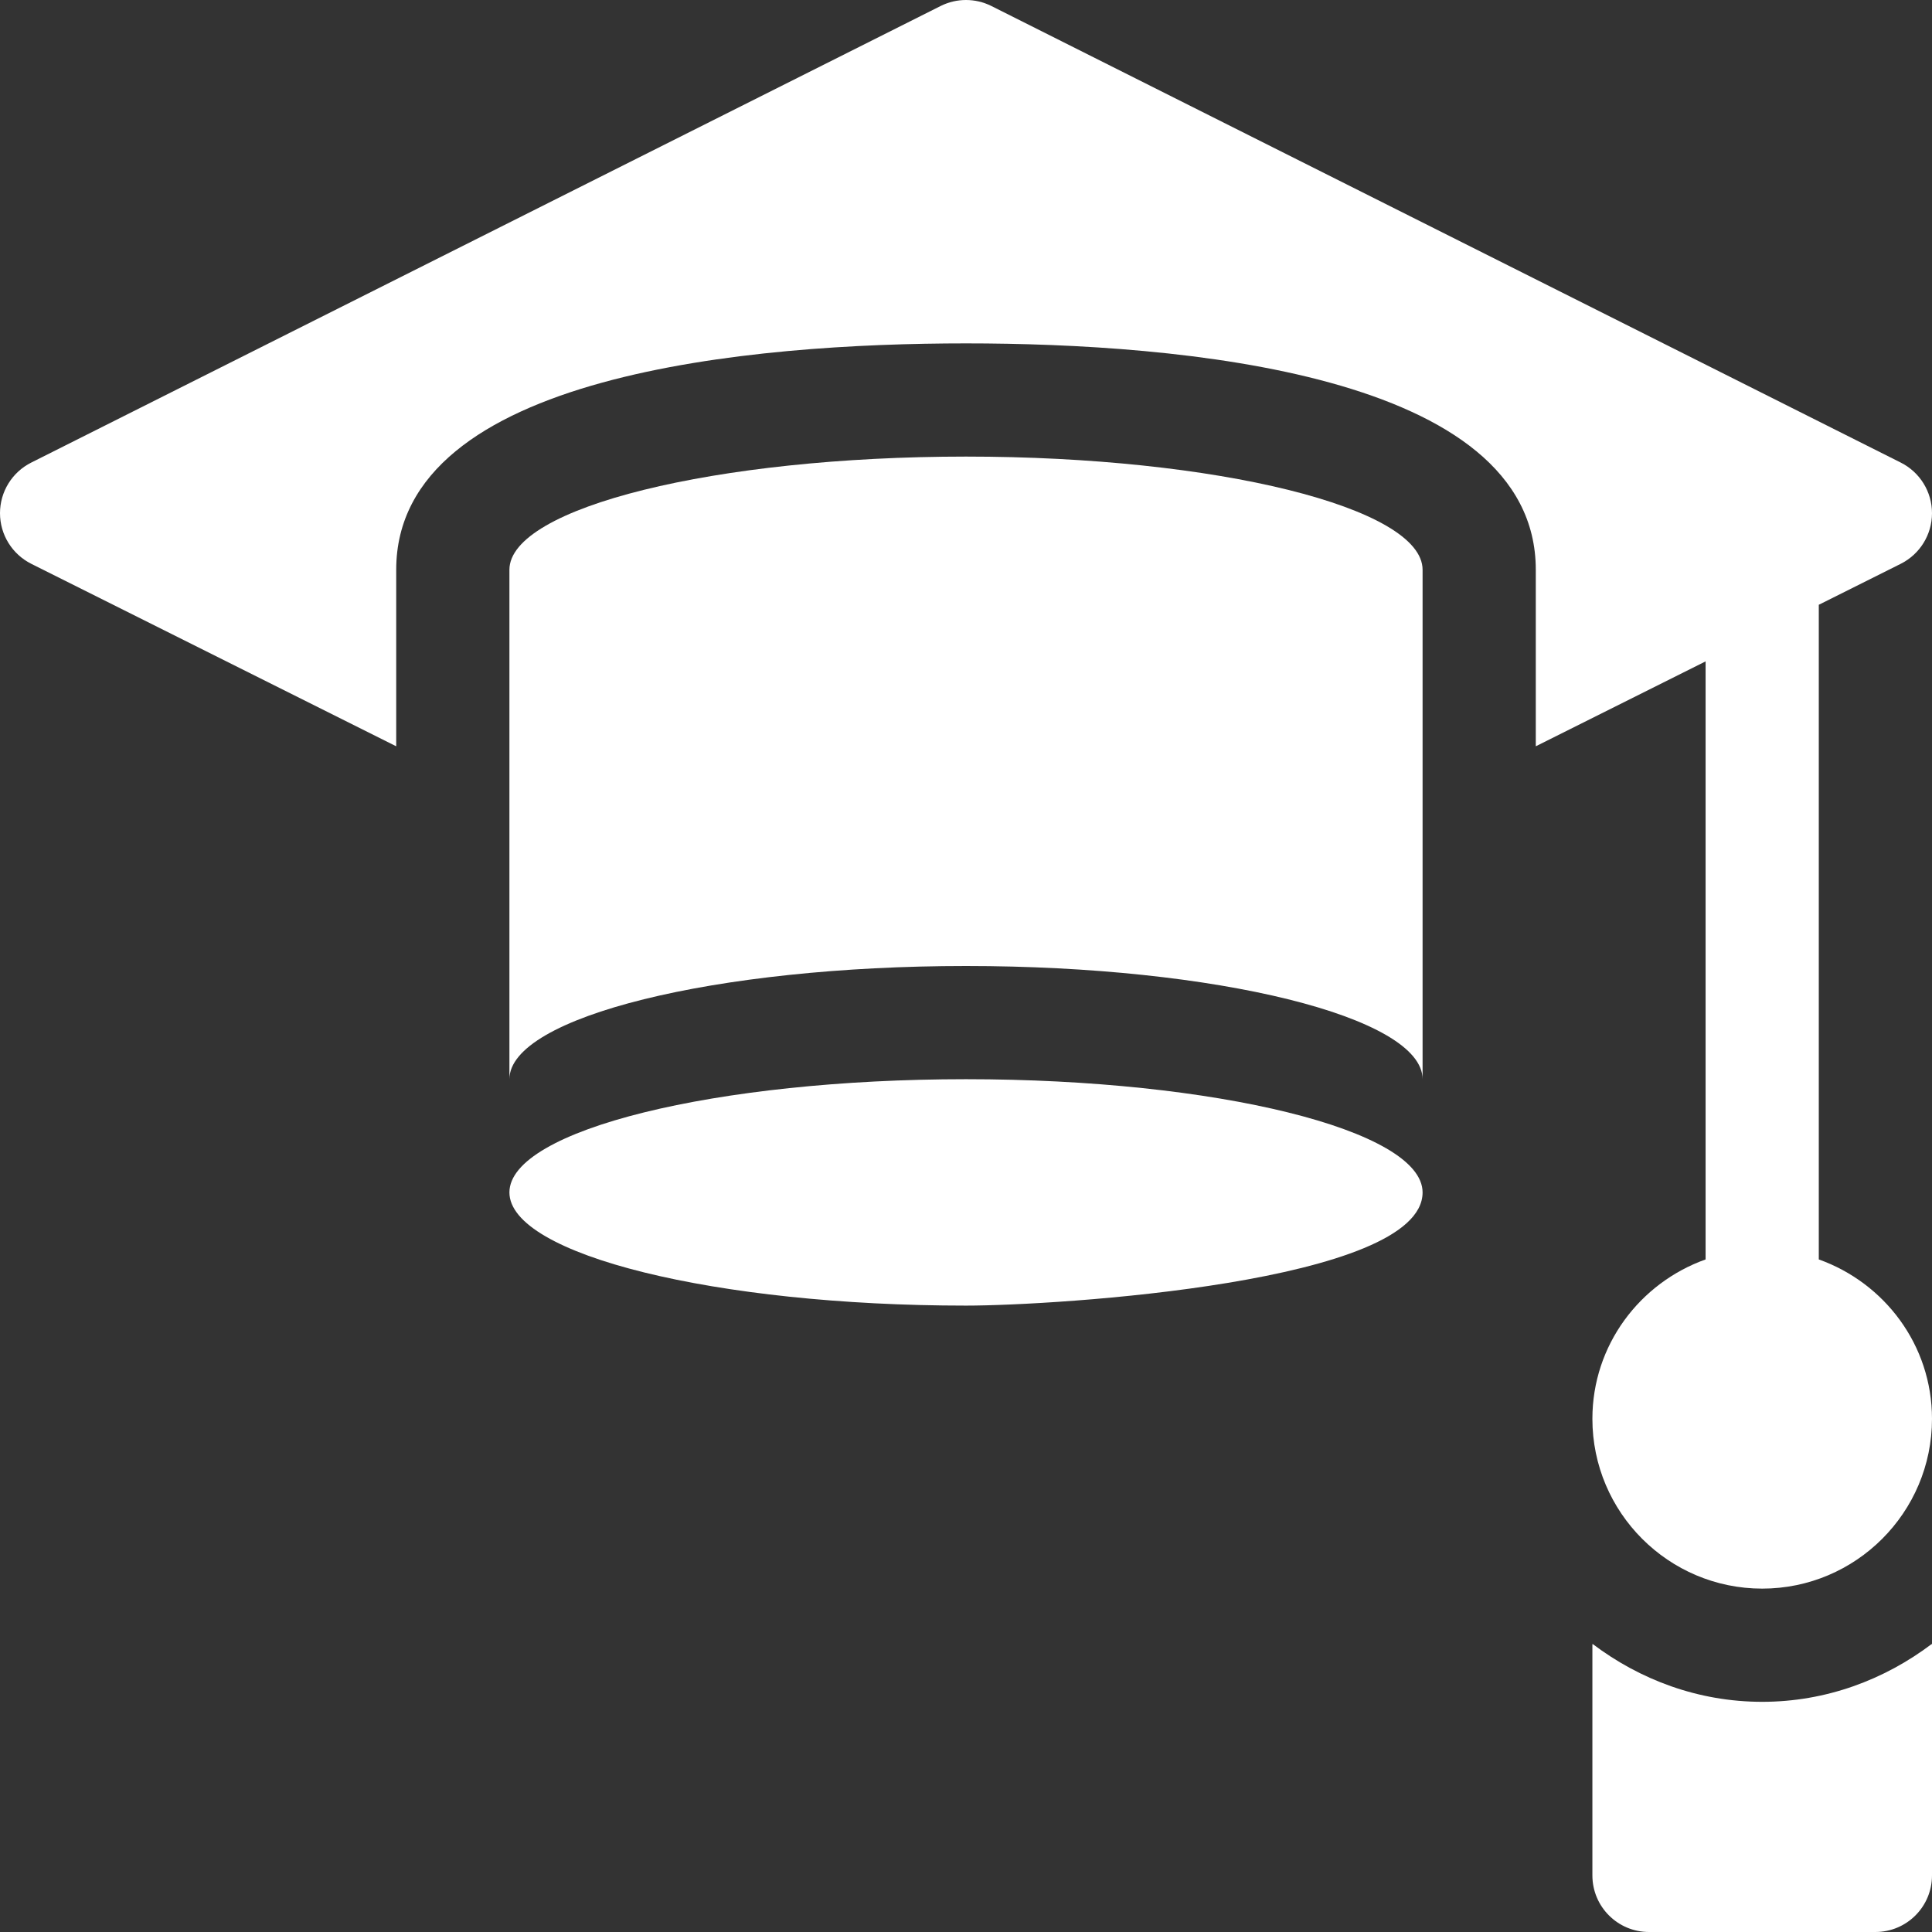<?xml version="1.0" encoding="UTF-8" standalone="no"?>
<!-- Generator: Adobe Illustrator 19.0.0, SVG Export Plug-In . SVG Version: 6.00 Build 0)  -->

<svg
   xmlns:dc="http://purl.org/dc/elements/1.1/"
   xmlns:cc="http://creativecommons.org/ns#"
   xmlns:rdf="http://www.w3.org/1999/02/22-rdf-syntax-ns#"
   xmlns:svg="http://www.w3.org/2000/svg"
   xmlns="http://www.w3.org/2000/svg"
   xmlns:sodipodi="http://sodipodi.sourceforge.net/DTD/sodipodi-0.dtd"
   xmlns:inkscape="http://www.inkscape.org/namespaces/inkscape"
   version="1.1"
   id="Capa_1"
   x="0px"
   y="0px"
   viewBox="0 0 512 512"
   style="enable-background:new 0 0 512 512;"
   xml:space="preserve"
   sodipodi:docname="mortarboard.svg"
   inkscape:version="0.92.2 5c3e80d, 2017-08-06"><rect x="0" y="0" width="512" height="512" fill="#333333" stroke="none"/><defs
     id="defs59" /><sodipodi:namedview
     pagecolor="#ffffff"
     bordercolor="#666666"
     borderopacity="1"
     objecttolerance="10"
     gridtolerance="10"
     guidetolerance="10"
     inkscape:pageopacity="0"
     inkscape:pageshadow="2"
     inkscape:window-width="964"
     inkscape:window-height="480"
     id="namedview57"
     showgrid="false"
     inkscape:zoom="0.4609375"
     inkscape:cx="256"
     inkscape:cy="256"
     inkscape:window-x="0"
     inkscape:window-y="26"
     inkscape:window-maximized="0"
     inkscape:current-layer="Capa_1" /><g
     id="g6"
     style="fill:#ffffff"><g
       id="g4"
       style="fill:#ffffff"><path
         d="M256,121c-66.301,0-121,13.5-121,30v135c0-16.5,54.699-30,121-30s121,13.5,121,30V151C377,134.5,322.301,121,256,121z"
         id="path2"
         style="fill:#ffffff" /></g></g><g
     id="g12"
     style="fill:#ffffff"><g
       id="g10"
       style="fill:#ffffff"><path
         d="M256,286c-66.167,0-121,13.462-121,30c0,16.538,54.833,30,121,30c23.903,0,121-6.097,121-30    C377,299.462,322.167,286,256,286z"
         id="path8"
         style="fill:#ffffff" /></g></g><g
     id="g18"
     style="fill:#ffffff"><g
       id="g16"
       style="fill:#ffffff"><path
         d="M482,333.763V160.272l21.709-10.854C508.792,146.869,512,141.684,512,136s-3.208-10.869-8.291-13.418l-241-121    c-4.219-2.109-9.199-2.109-13.418,0l-241,121C3.208,125.131,0,130.316,0,136s3.208,10.869,8.291,13.418L105,197.772V151    c0-52.207,94.984-60,151-60s151,7.793,151,60v46.772l45-22.5v158.491c-17.422,6.213-30,22.707-30,42.237c0,24.814,20.186,45,45,45    c24.814,0,45-20.186,45-45C512,356.47,499.422,339.976,482,333.763z"
         id="path14"
         style="fill:#ffffff" /></g></g><g
     id="g24"
     style="fill:#ffffff"><g
       id="g22"
       style="fill:#ffffff"><path
         d="M511.965,435.647C499.399,445.148,483.932,451,467,451s-32.399-5.852-44.965-15.353c-0.002,0.12-0.035,0.232-0.035,0.353    v61c0,8.291,6.709,15,15,15h60c8.291,0,15-6.709,15-15v-61C512,435.879,511.967,435.767,511.965,435.647z"
         id="path20"
         style="fill:#ffffff" /></g></g><g
     id="g26" /><g
     id="g28" /><g
     id="g30" /><g
     id="g32" /><g
     id="g34" /><g
     id="g36" /><g
     id="g38" /><g
     id="g40" /><g
     id="g42" /><g
     id="g44" /><g
     id="g46" /><g
     id="g48" /><g
     id="g50" /><g
     id="g52" /><g
     id="g54" /></svg>
